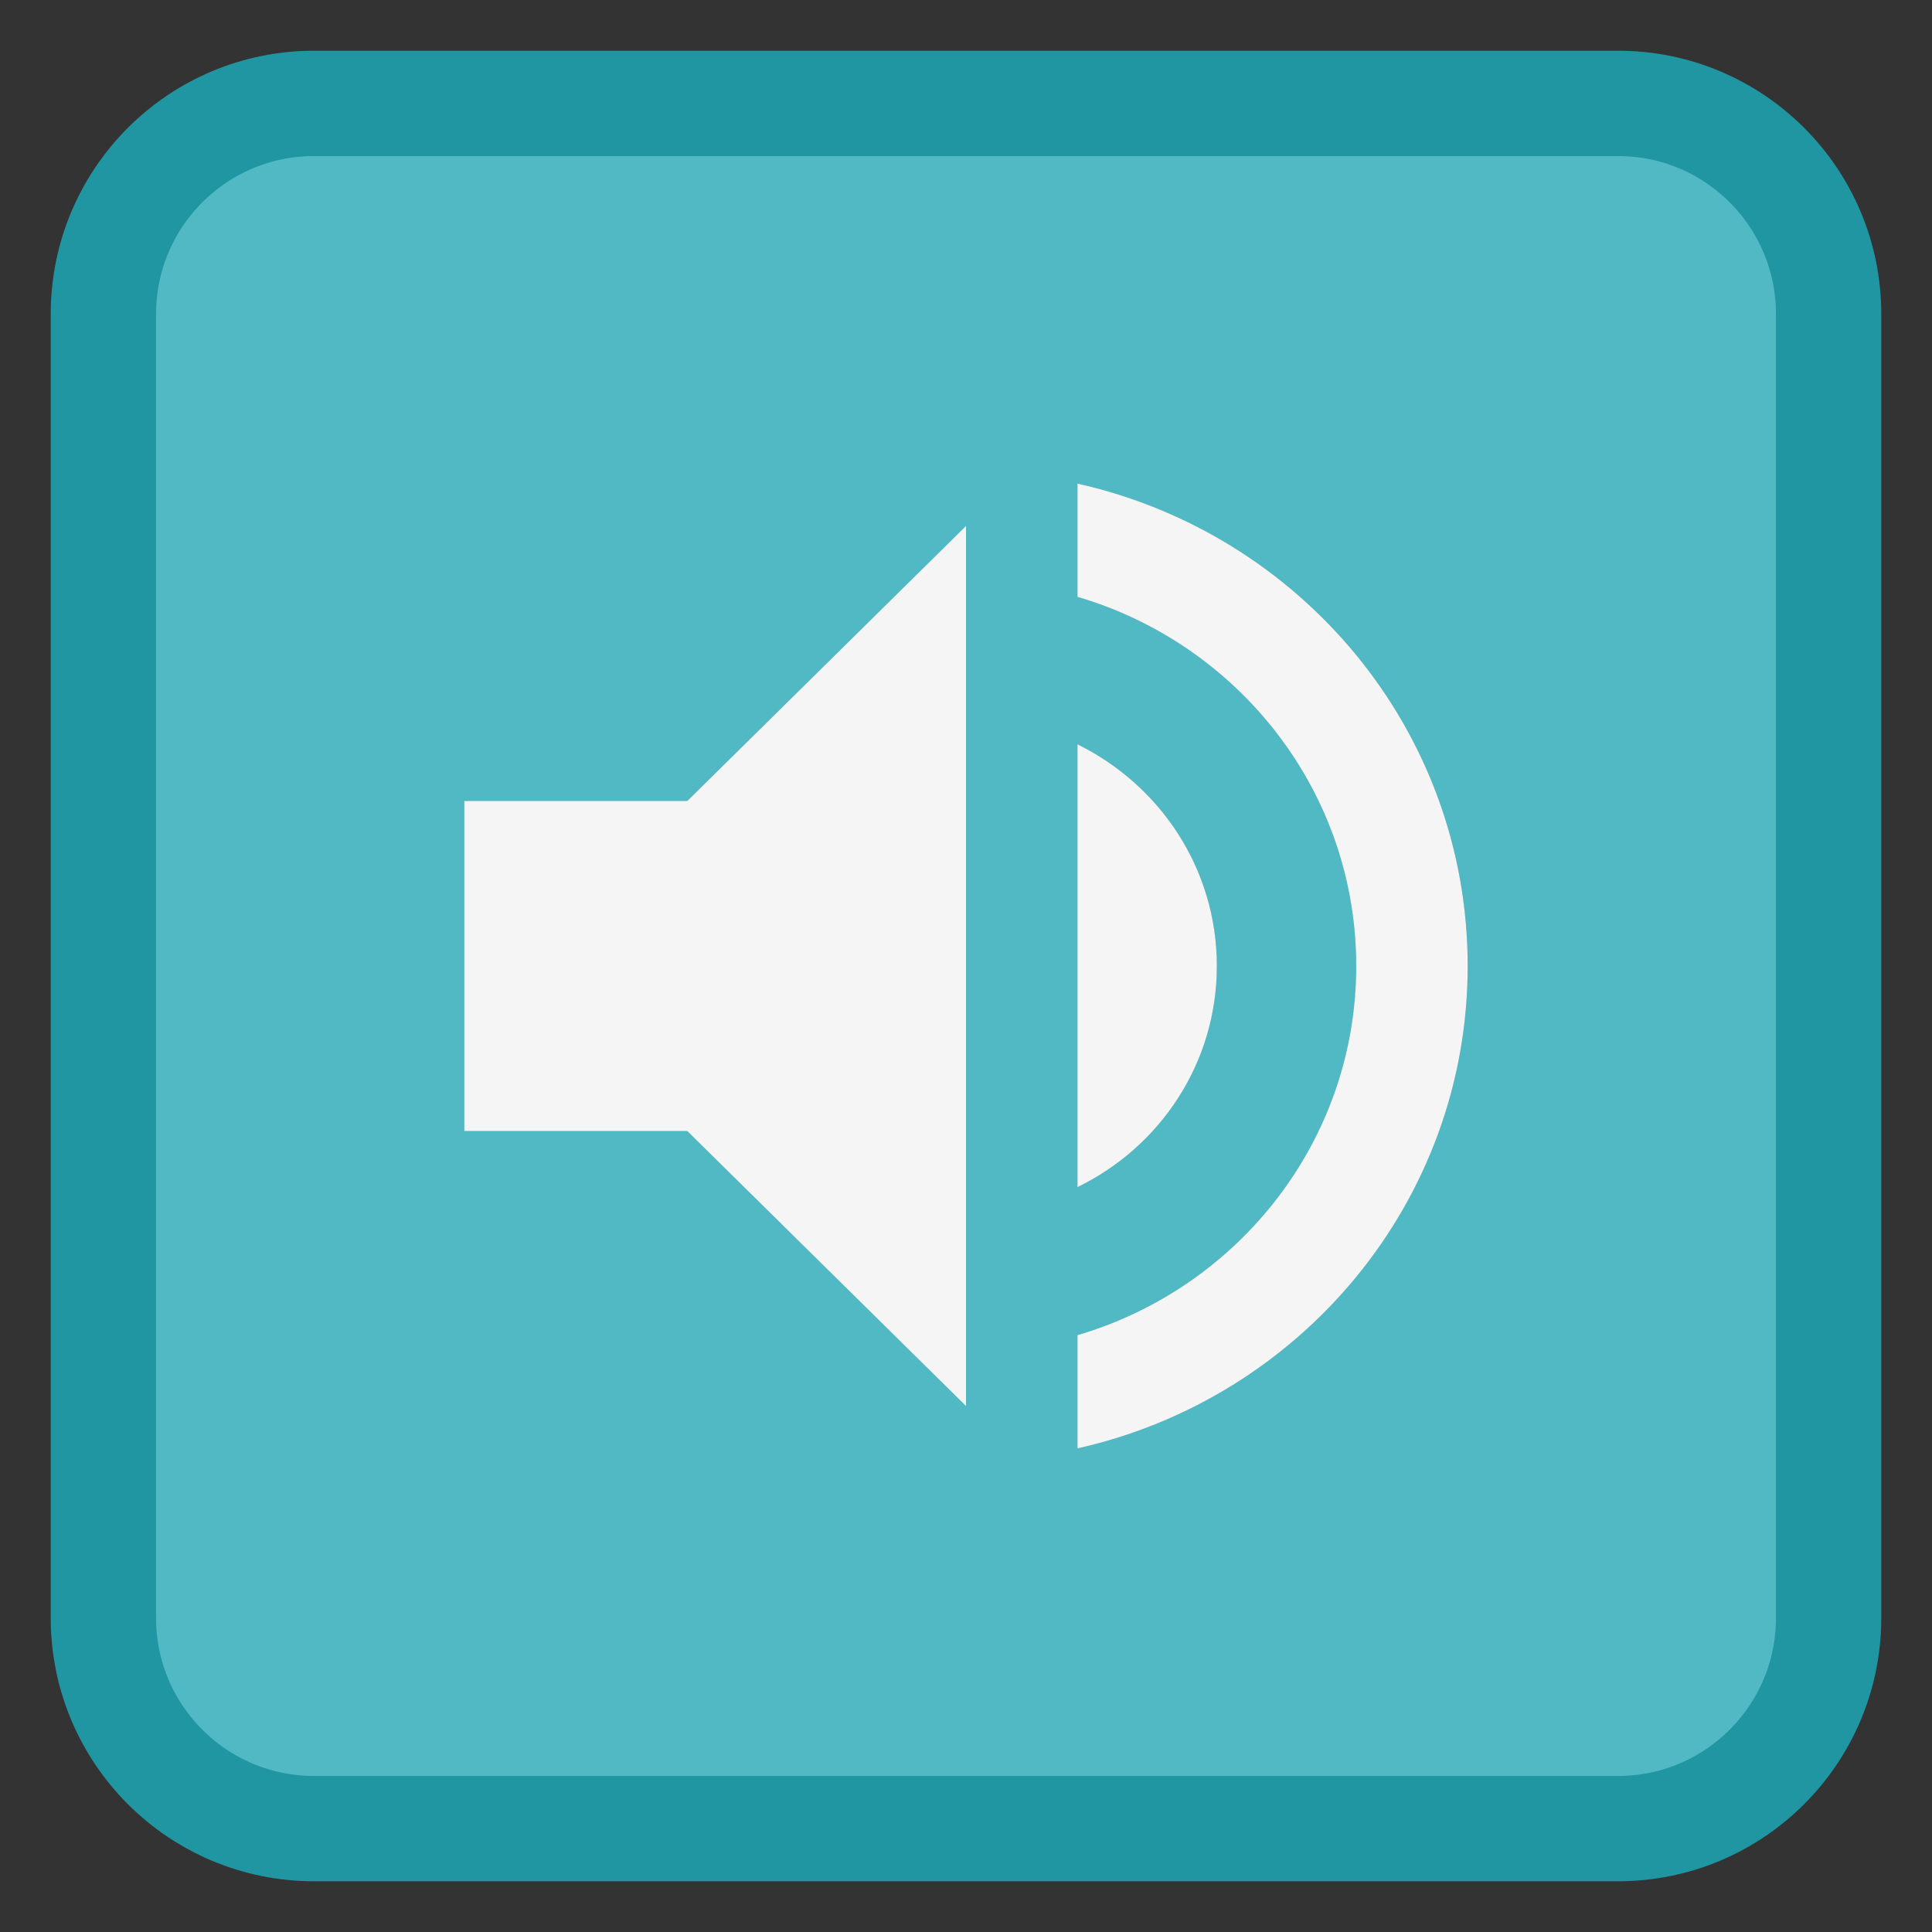 <?xml version="1.0" encoding="UTF-8"?>
<svg xmlns="http://www.w3.org/2000/svg" xmlns:xlink="http://www.w3.org/1999/xlink" width="512pt" height="512pt" viewBox="0 0 512 512" version="1.1">
<rect x="0" y="0" width="512" height="512" fill="#333333" stroke="none"/>
<g id="surface1">
<path style="fill-rule:nonzero;fill:rgb(31.765%,72.549%,76.471%);fill-opacity:1;stroke-width:27.911;stroke-linecap:butt;stroke-linejoin:miter;stroke:rgb(12.549%,58.824%,63.529%);stroke-opacity:1;stroke-miterlimit:4;" d="M 83.219 27.398 L 428.781 27.398 C 459.609 27.398 484.602 52.391 484.602 83.219 L 484.602 428.781 C 484.602 459.609 459.609 484.602 428.781 484.602 L 83.219 484.602 C 52.391 484.602 27.398 459.609 27.398 428.781 L 27.398 83.219 C 27.398 52.391 52.391 27.398 83.219 27.398 Z M 83.219 27.398 "/>
<path style=" stroke:none;fill-rule:nonzero;fill:rgb(0%,0%,0%);fill-opacity:0.2;" d="M 123.047 212.273 L 123.047 299.73 L 182.137 299.73 L 256 372.613 L 256 139.387 L 182.137 212.273 Z M 322.477 256 C 322.477 230.195 307.41 208.027 285.547 197.25 L 285.547 314.594 C 307.41 303.973 322.477 281.805 322.477 256 Z M 285.547 128.16 L 285.547 158.176 C 328.238 170.711 359.41 209.785 359.41 256 C 359.41 302.219 328.238 341.289 285.547 353.824 L 285.547 383.84 C 344.785 370.57 388.953 318.391 388.953 256 C 388.953 193.609 344.785 141.43 285.547 128.16 Z M 285.547 128.16 "/>
<path style=" stroke:none;fill-rule:nonzero;fill:rgb(96.078%,96.078%,96.078%);fill-opacity:1;" d="M 123.047 212.273 L 123.047 299.73 L 182.137 299.73 L 256 372.613 L 256 139.387 L 182.137 212.273 Z M 322.477 256 C 322.477 230.195 307.41 208.027 285.547 197.25 L 285.547 314.594 C 307.41 303.973 322.477 281.805 322.477 256 Z M 285.547 128.16 L 285.547 158.176 C 328.238 170.711 359.41 209.785 359.41 256 C 359.41 302.219 328.238 341.289 285.547 353.824 L 285.547 383.84 C 344.785 370.57 388.953 318.391 388.953 256 C 388.953 193.609 344.785 141.43 285.547 128.16 Z M 285.547 128.16 "/>
</g>
</svg>
